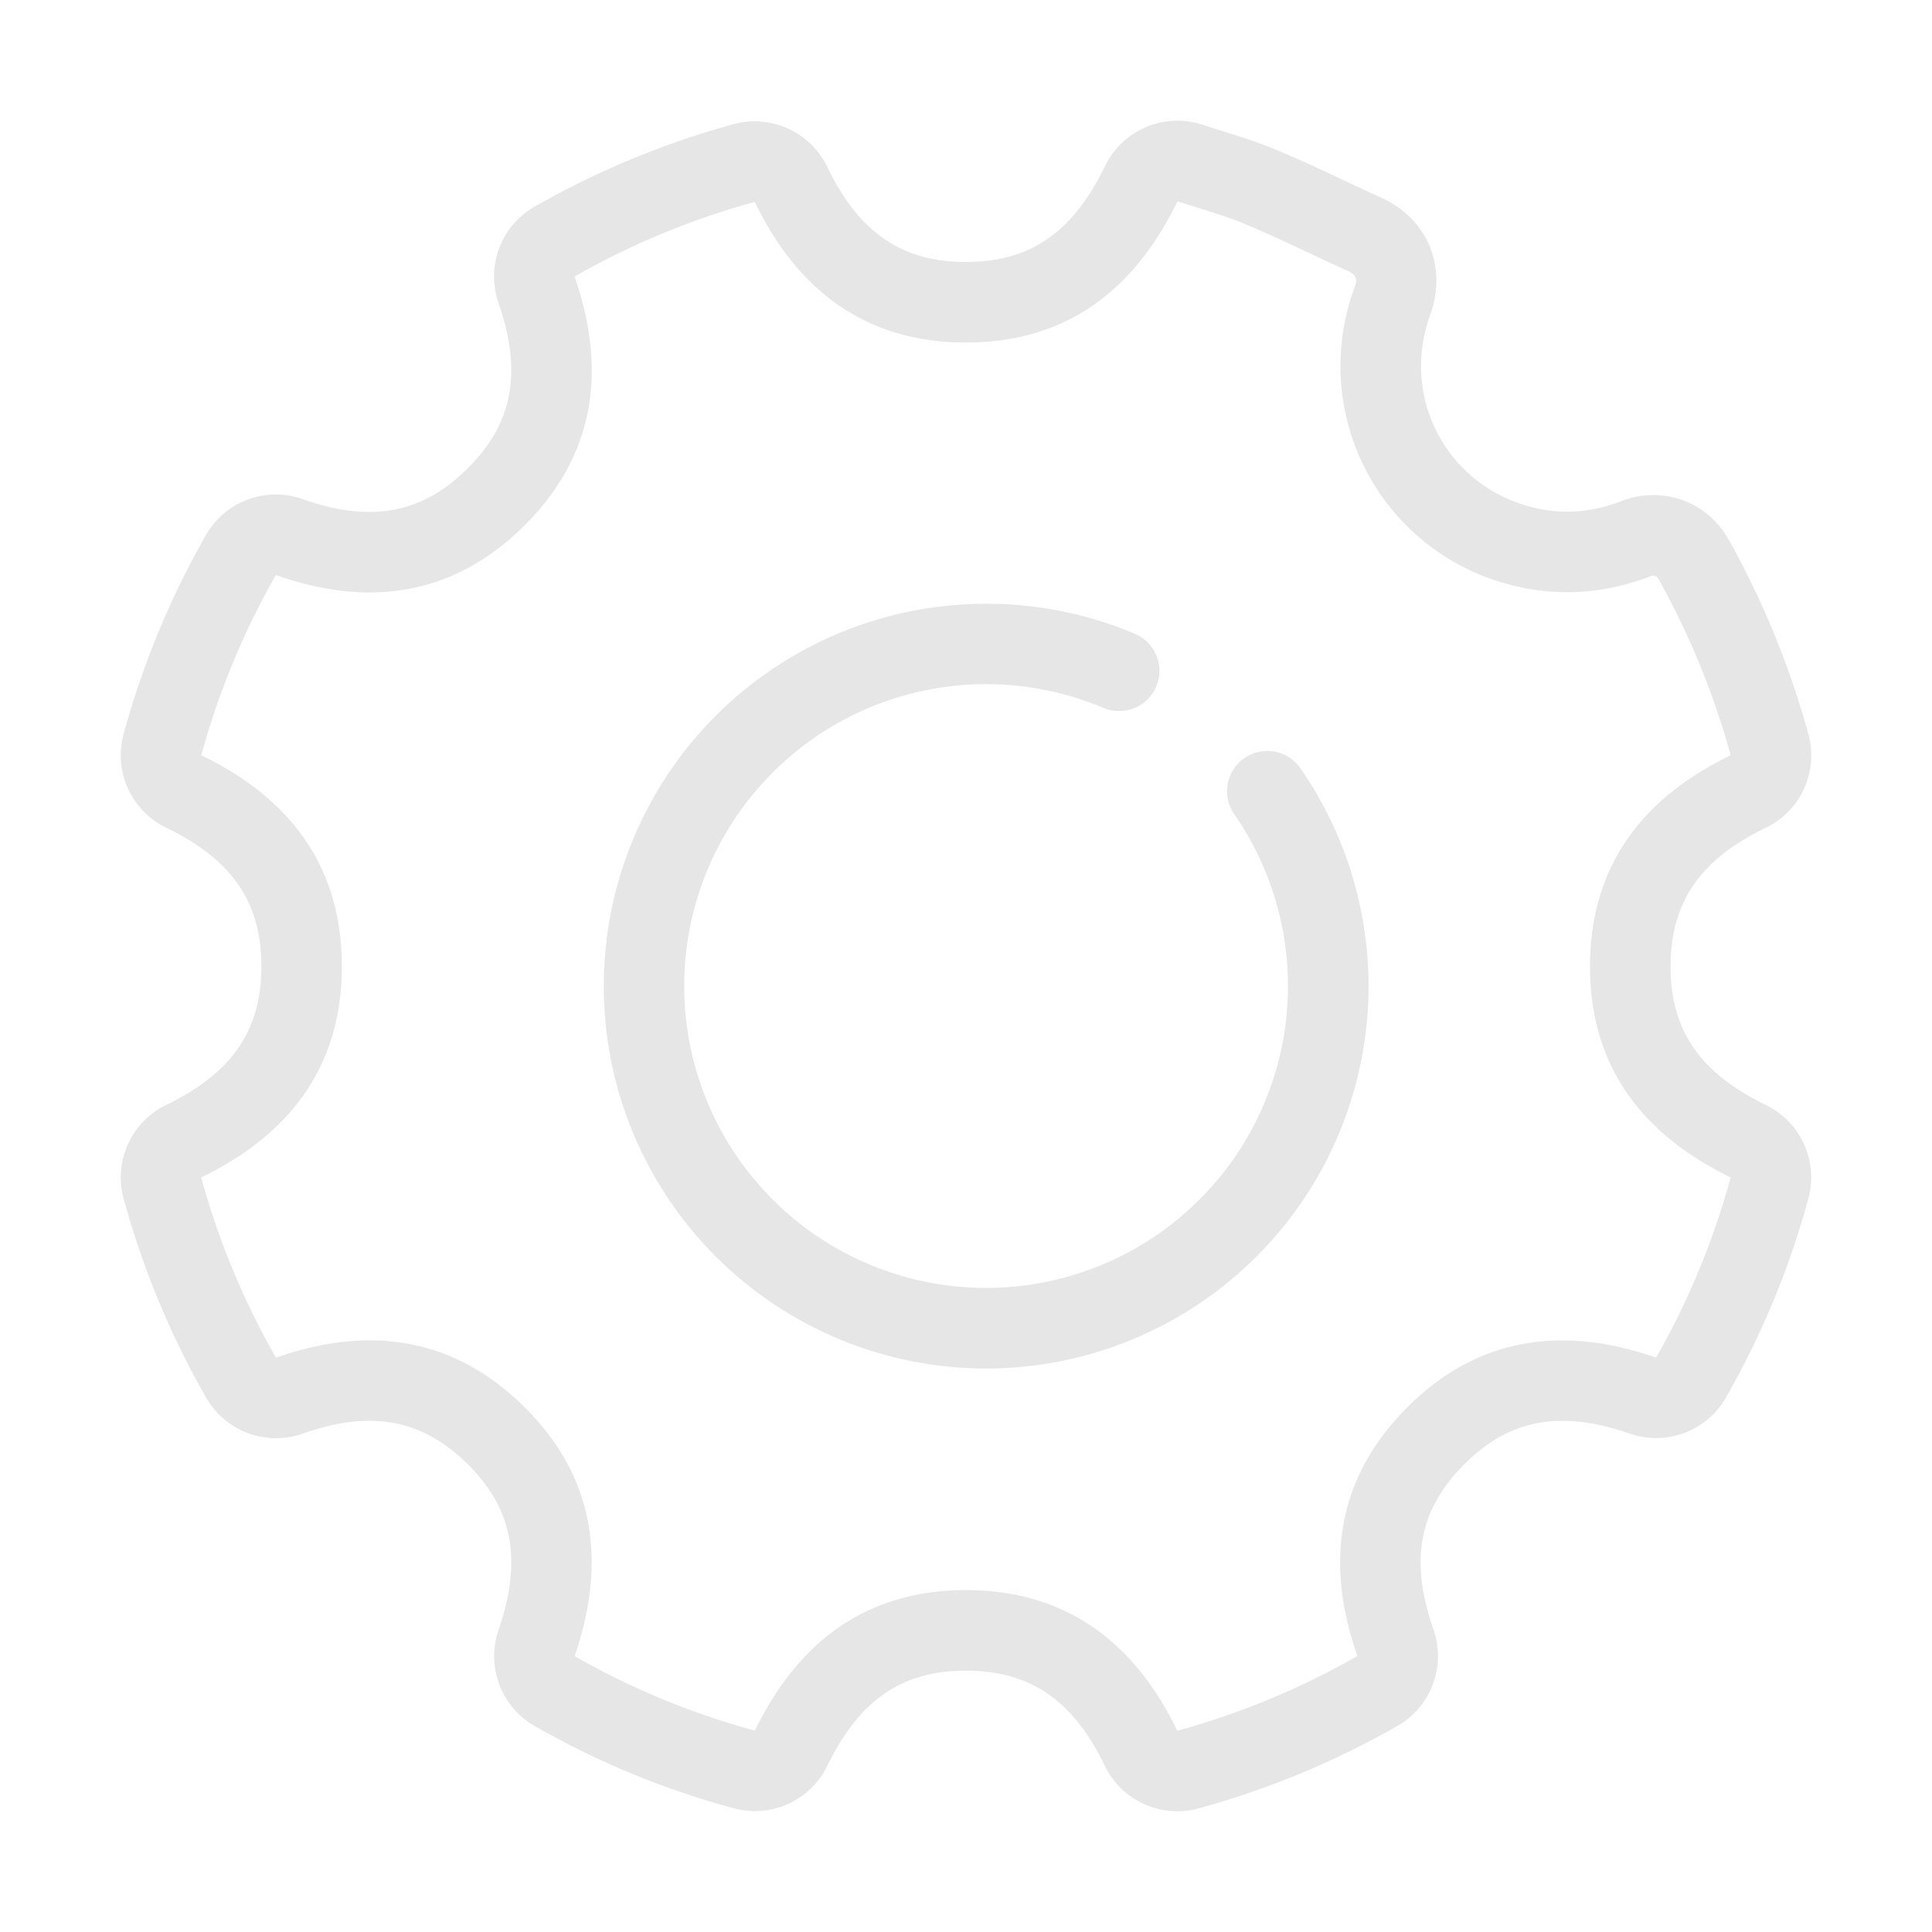 <?xml version="1.0" standalone="no"?><!DOCTYPE svg PUBLIC "-//W3C//DTD SVG 1.1//EN" "http://www.w3.org/Graphics/SVG/1.1/DTD/svg11.dtd"><svg t="1677213888068" class="icon" viewBox="0 0 1024 1024" version="1.1" xmlns="http://www.w3.org/2000/svg" p-id="8579" xmlns:xlink="http://www.w3.org/1999/xlink" width="200" height="200"><path d="M872.555 306.304c-22.613 8.128-45.696 9.941-69.163 4.373a119.723 119.723 0 0 1-85.504-158.144c1.749-4.843 0.853-6.955-3.605-8.96-17.92-8.107-35.541-16.917-53.675-24.533-11.925-4.992-24.533-8.384-36.501-12.373-23.147 47.659-59.456 74.88-112.064 74.88-52.821 0-89.259-27.307-111.979-74.539a411.733 411.733 0 0 0-95.531 39.573c17.216 49.493 10.923 94.635-26.539 131.925-37.376 37.205-82.496 43.712-131.776 26.283A413.291 413.291 0 0 0 106.667 400.299c46.933 22.656 74.197 58.667 74.517 110.997 0.32 53.163-26.987 89.771-74.539 112.768a410.155 410.155 0 0 0 39.637 95.531c47.808-16.789 91.669-11.371 128.64 23.253 39.957 37.44 47.275 83.627 29.653 134.933a404.949 404.949 0 0 0 95.531 39.467c23.04-47.36 59.349-74.475 111.979-74.453 52.885 0.064 89.216 27.541 111.893 74.539a411.584 411.584 0 0 0 95.488-39.616c-17.387-49.493-10.816-94.4 26.24-131.627 37.291-37.419 82.432-43.776 132.053-26.539a407.637 407.637 0 0 0 39.509-95.509c-47.787-23.211-74.987-59.947-74.517-113.067 0.448-52.053 27.563-87.957 74.56-110.656a420.395 420.395 0 0 0-38.016-92.971c-2.048-3.712-4.309-1.92-6.763-1.067z m85.952 82.795a42.667 42.667 0 0 1-22.613 49.643c-34.603 16.725-50.176 39.147-50.453 72.619-0.299 34.283 15.253 57.195 50.496 74.304a42.667 42.667 0 0 1 22.549 49.536 450.304 450.304 0 0 1-43.669 105.472 42.667 42.667 0 0 1-51.051 19.179c-36.651-12.736-63.851-7.68-87.808 16.363-23.915 24.021-28.949 51.093-16.213 87.381a42.667 42.667 0 0 1-19.072 51.179 454.229 454.229 0 0 1-105.344 43.691 42.667 42.667 0 0 1-49.771-22.592c-16.725-34.688-39.509-50.368-73.493-50.389-33.92-0.021-56.597 15.509-73.579 50.432a42.667 42.667 0 0 1-49.323 22.571 447.339 447.339 0 0 1-105.6-43.563 42.667 42.667 0 0 1-19.328-50.987c13.035-37.973 7.381-65.728-18.475-89.941-23.595-22.101-50.091-26.517-85.333-14.144a42.667 42.667 0 0 1-51.157-19.051 452.821 452.821 0 0 1-43.733-105.451 42.667 42.667 0 0 1 22.549-49.707c35.072-16.939 50.667-39.808 50.453-74.069-0.213-33.643-15.787-56.149-50.389-72.853A42.667 42.667 0 0 1 65.493 389.12a455.808 455.808 0 0 1 43.541-105.344 42.667 42.667 0 0 1 51.392-19.243c36.096 12.779 63.317 7.723 87.467-16.299 24-23.893 29.035-51.072 16.32-87.68a42.667 42.667 0 0 1 19.179-51.051 454.4 454.4 0 0 1 105.387-43.669 42.667 42.667 0 0 1 49.707 22.656c16.725 34.731 39.509 50.389 73.536 50.368 33.899 0 56.576-15.616 73.664-50.837a42.667 42.667 0 0 1 51.883-21.845c2.517 0.832 4.992 1.621 9.28 2.965l7.531 2.347c8.96 2.88 15.787 5.291 22.699 8.192 10.155 4.245 18.091 7.872 35.029 15.829 10.069 4.736 14.4 6.741 19.733 9.152 25.024 11.307 35.349 36.821 26.155 62.336-16 44.352 9.344 91.221 55.253 102.144 14.805 3.52 29.419 2.539 44.864-3.029a33.28 33.28 0 0 1 4.48-1.621c5.269-1.621 10.88-2.453 17.323-1.941 16.853 1.344 29.525 11.093 36.736 24.171a462.891 462.891 0 0 1 41.813 102.357zM522.667 320a202.667 202.667 0 1 0 166.4 86.955 21.333 21.333 0 0 0-35.008 24.384 160 160 0 1 1-69.184-56.128 21.333 21.333 0 0 0 16.597-39.317A202.091 202.091 0 0 0 522.667 320z" fill="#e6e6e6" p-id="8580"></path></svg>